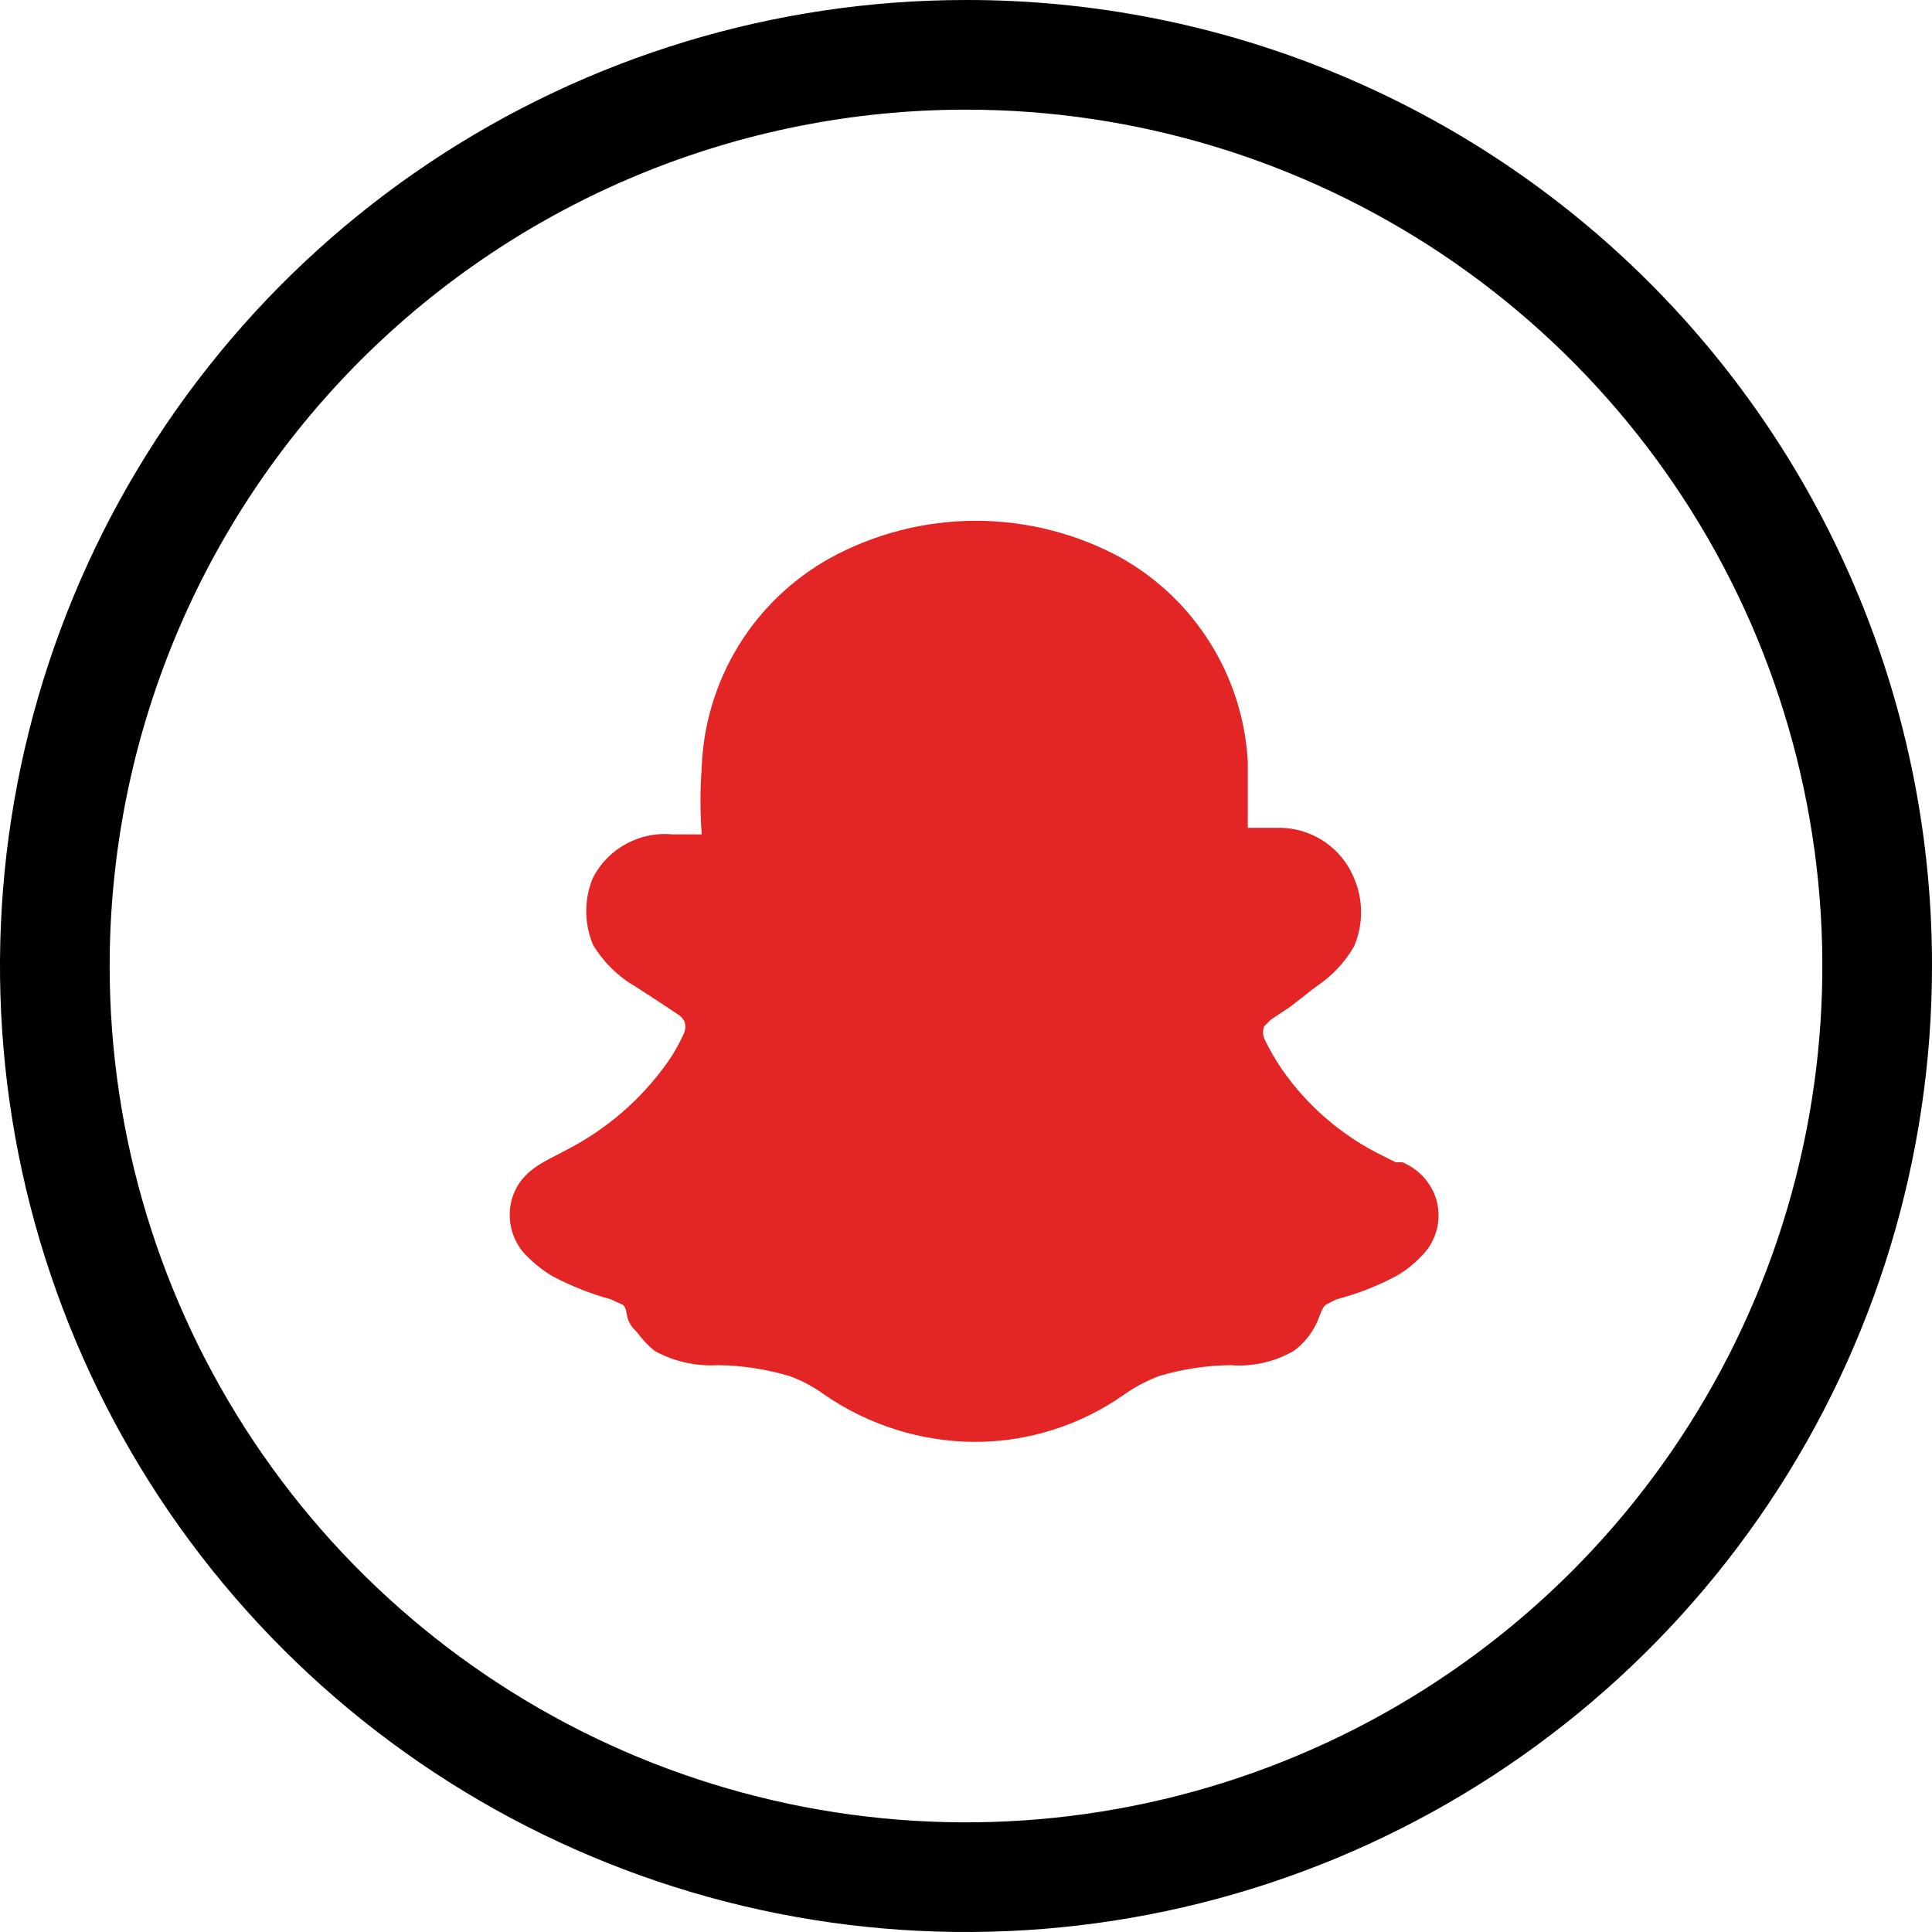 <svg width="25" height="25" viewBox="0 0 25 25" fill="none" xmlns="http://www.w3.org/2000/svg">
<path d="M12.5 1.419C14.692 1.419 16.834 2.069 18.656 3.286C20.479 4.504 21.899 6.235 22.738 8.259C23.576 10.284 23.796 12.512 23.368 14.662C22.941 16.811 21.885 18.786 20.336 20.336C18.786 21.885 16.811 22.941 14.662 23.368C12.512 23.796 10.284 23.576 8.259 22.738C6.235 21.899 4.504 20.479 3.286 18.656C2.069 16.834 1.419 14.692 1.419 12.5C1.419 9.561 2.586 6.743 4.664 4.664C6.743 2.586 9.561 1.419 12.5 1.419V1.419ZM12.5 8.07151e-06C10.028 8.07151e-06 7.611 0.733 5.555 2.107C3.5 3.48 1.898 5.432 0.952 7.716C0.005 10.001 -0.242 12.514 0.24 14.939C0.723 17.363 1.913 19.591 3.661 21.339C5.409 23.087 7.637 24.277 10.061 24.76C12.486 25.242 14.999 24.995 17.284 24.049C19.568 23.102 21.52 21.5 22.893 19.445C24.267 17.389 25 14.972 25 12.5C25.002 10.858 24.68 9.232 24.052 7.714C23.425 6.197 22.504 4.818 21.343 3.657C20.182 2.496 18.803 1.575 17.286 0.948C15.768 0.32 14.142 -0.002 12.5 8.07151e-06V8.07151e-06Z" fill="black"/>
<path d="M18.572 15.48C18.535 15.381 18.479 15.291 18.405 15.215C18.332 15.14 18.244 15.08 18.147 15.04H18.061L17.891 14.955C17.367 14.699 16.918 14.313 16.586 13.834C16.5 13.708 16.424 13.575 16.359 13.437C16.339 13.386 16.339 13.331 16.359 13.28L16.444 13.195L16.699 13.025L17.026 12.77C17.23 12.636 17.4 12.456 17.522 12.245C17.582 12.106 17.612 11.956 17.612 11.805C17.612 11.654 17.582 11.504 17.522 11.365C17.441 11.166 17.301 10.997 17.121 10.88C16.941 10.764 16.729 10.705 16.515 10.712H16.231H16.146C16.146 10.428 16.146 10.131 16.146 9.847C16.115 9.308 15.949 8.785 15.664 8.327C15.379 7.868 14.984 7.489 14.514 7.222C13.936 6.905 13.287 6.739 12.627 6.739C11.968 6.739 11.319 6.905 10.74 7.222C10.254 7.493 9.845 7.884 9.554 8.359C9.264 8.834 9.1 9.376 9.08 9.932C9.059 10.22 9.059 10.509 9.08 10.797H8.995H8.711C8.503 10.776 8.293 10.817 8.109 10.916C7.924 11.014 7.773 11.166 7.676 11.351C7.616 11.49 7.586 11.639 7.586 11.791C7.586 11.942 7.616 12.091 7.676 12.23C7.812 12.454 8.002 12.639 8.229 12.77L8.513 12.954L8.768 13.124C8.803 13.145 8.832 13.174 8.853 13.209C8.873 13.26 8.873 13.315 8.853 13.366C8.791 13.505 8.715 13.639 8.626 13.763C8.293 14.227 7.856 14.606 7.349 14.87C7.065 15.026 6.767 15.125 6.64 15.465C6.59 15.605 6.582 15.756 6.617 15.9C6.652 16.044 6.729 16.174 6.838 16.274V16.274C6.933 16.367 7.037 16.448 7.151 16.515C7.39 16.641 7.642 16.741 7.903 16.813L8.059 16.884C8.144 16.955 8.059 17.069 8.243 17.239C8.308 17.329 8.384 17.41 8.47 17.48C8.721 17.619 9.007 17.683 9.293 17.665C9.605 17.669 9.916 17.717 10.215 17.806C10.377 17.865 10.53 17.946 10.669 18.048C11.241 18.442 11.918 18.655 12.613 18.658C13.304 18.658 13.978 18.445 14.543 18.048C14.683 17.949 14.836 17.868 14.997 17.806C15.296 17.717 15.607 17.669 15.919 17.665C16.206 17.688 16.493 17.624 16.742 17.48C16.845 17.404 16.932 17.307 16.997 17.196C17.082 17.055 17.082 16.955 17.153 16.884L17.295 16.813C17.561 16.744 17.818 16.644 18.061 16.515C18.182 16.447 18.292 16.361 18.388 16.26C18.491 16.162 18.562 16.035 18.595 15.897C18.628 15.759 18.62 15.614 18.572 15.48V15.48Z" fill="#E42525"/>
</svg>
